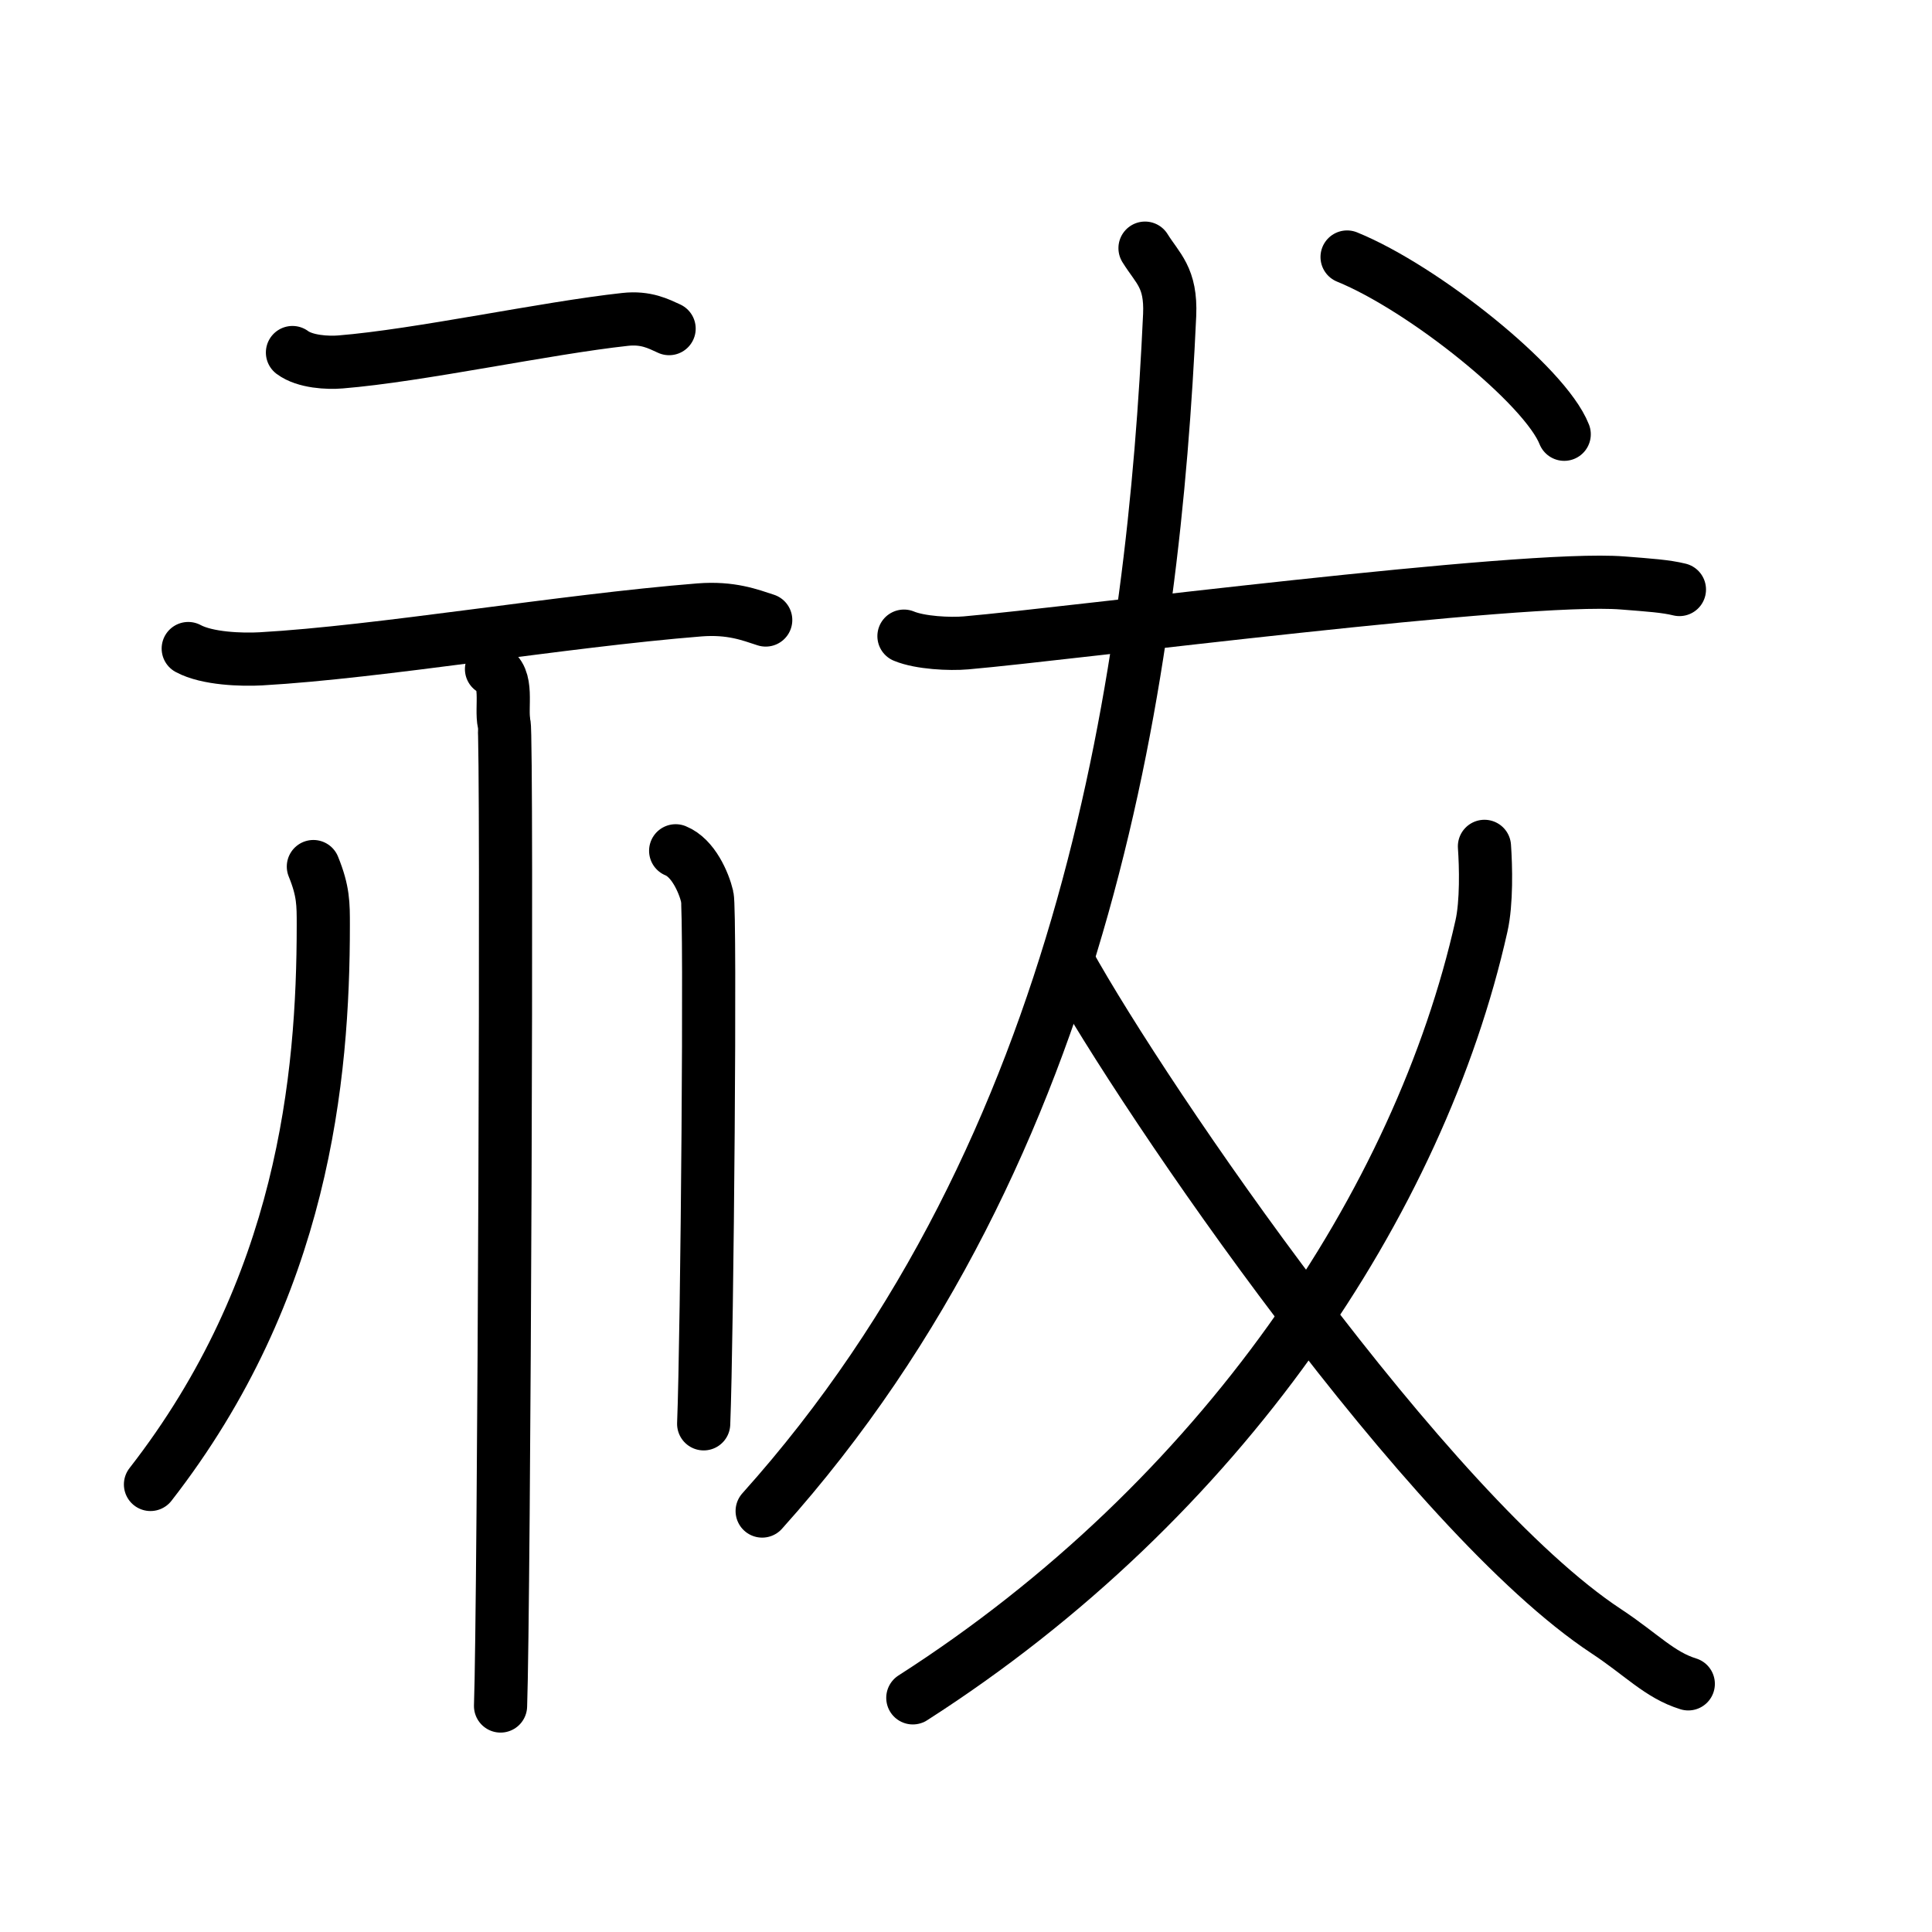 <svg xmlns="http://www.w3.org/2000/svg" width="109" height="109" viewBox="0 0 109 109"><g xmlns:kvg="http://kanjivg.tagaini.net" id="kvg:StrokePaths_07953" style="fill:none;stroke:#000000;stroke-width:3;stroke-linecap:round;stroke-linejoin:round;"><g id="kvg:07953" kvg:element="&#31059;"><g id="kvg:07953-g1" kvg:element="&#31034;" kvg:variant="true" kvg:position="left" kvg:radical="general"><g id="kvg:07953-g2" kvg:position="top"><path id="kvg:07953-s1" kvg:type="&#12752;" d="M16.5,19.89c0.71,0.53,2,0.59,2.71,0.53c4.44-0.36,11.56-1.91,16.06-2.4c1.18-0.13,1.89,0.25,2.48,0.52"/><path id="kvg:07953-s2" kvg:type="&#12752;" d="M10.62,36.59c1.07,0.58,3.03,0.64,4.1,0.58c6.73-0.38,16.98-2.14,24.74-2.76c1.78-0.14,2.85,0.28,3.74,0.57"/></g><g id="kvg:07953-g3" kvg:position="bottom"><path id="kvg:07953-s3" kvg:type="&#12753;" d="M27.73,37.75c1.01,0.44,0.51,2.17,0.71,3.05c0.2,0.88,0,49.95-0.2,55.45"/><path id="kvg:07953-s4" kvg:type="&#12754;" d="M17.68,48.89c0.57,1.4,0.56,2.12,0.56,3.3c0,8.65-1.13,20.49-9.75,31.56"/><path id="kvg:07953-s5" kvg:type="&#12753;/&#12756;" d="M38.12,48c0.99,0.4,1.59,1.79,1.78,2.59c0.2,0.8,0,24.77-0.2,29.74"/></g></g><g id="kvg:07953-g4" kvg:position="right"><g id="kvg:07953-g5" kvg:element="&#29356;" kvg:part="1"><g id="kvg:07953-g6" kvg:element="&#22823;"><path id="kvg:07953-s6" kvg:type="&#12752;" d="M51,35.89c0.91,0.38,2.59,0.46,3.5,0.38c5.98-0.52,31.42-3.83,37.05-3.38c1.52,0.12,2.43,0.18,3.2,0.37"/><path id="kvg:07953-s7" kvg:type="&#12754;" d="M64.6,14c0.72,1.16,1.48,1.65,1.39,3.77C65.09,37.37,61.46,64.68,43,85.25"/><path id="kvg:07953-s8" kvg:type="&#12751;" d="M83.75,47.75c0.08,1.12,0.13,3.18-0.17,4.5C80.1,67.77,68.95,84.61,51.5,95.79"/></g></g><g id="kvg:07953-g7" kvg:element="&#20031;"><path id="kvg:07953-s9" kvg:type="&#12754;" d="M60.25,54.25c4.41,7.96,20.31,31.15,30.37,37.78c2,1.32,3.01,2.47,4.63,2.97"/></g><g id="kvg:07953-g8" kvg:element="&#29356;" kvg:part="2"><g id="kvg:07953-g9" kvg:element="&#20022;"><path id="kvg:07953-s10" kvg:type="&#12756;" d="M76,14.5c4.32,1.76,11.17,7.25,12.25,10"/></g></g></g></g></g></svg>